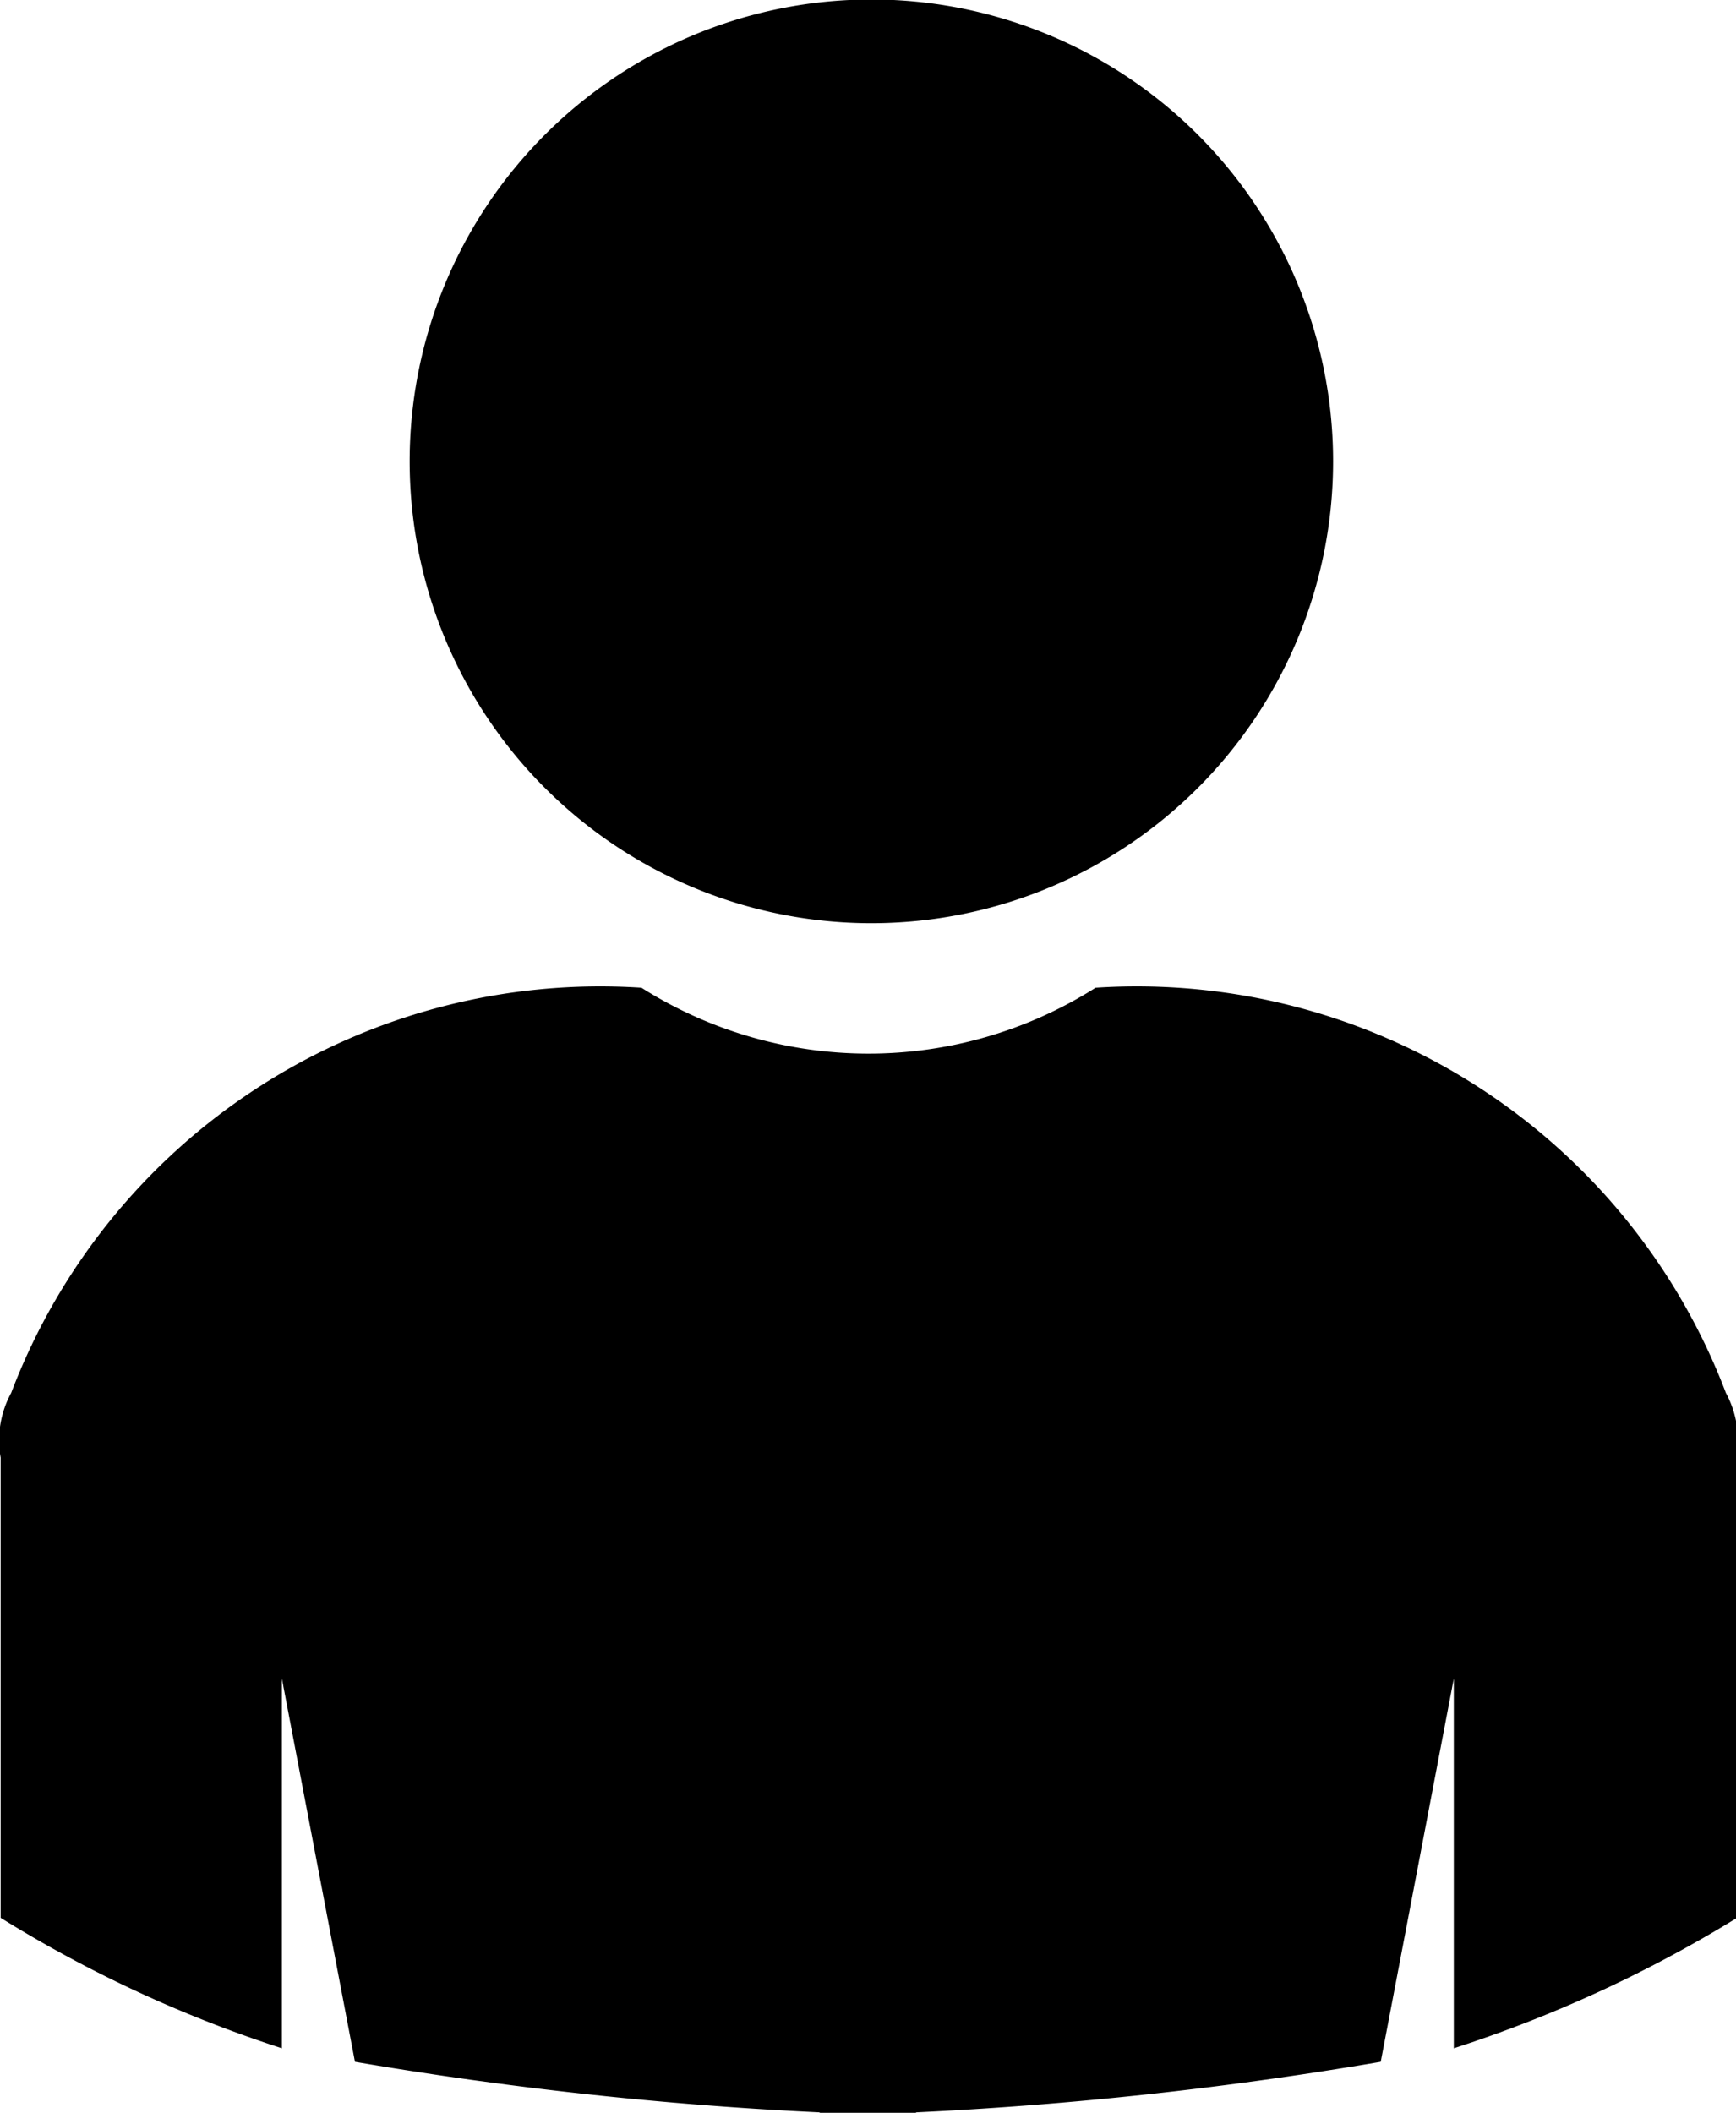 <svg xmlns="http://www.w3.org/2000/svg" width="16.438" height="20" viewBox="0 0 16.438 20">
  <defs>
    <style>
      .cls-1 {
        fill-rule: evenodd;
      }
    </style>
  </defs>
  <path id="user-icon.svg" class="cls-1" d="M501.547,114.389v-3.5l-0.692,3.628a36.388,36.388,0,0,1-4.4.479v0.019c-0.152,0-.3,0-0.457-0.005s-0.3.005-.456,0.005v-0.019a36.388,36.388,0,0,1-4.4-.479l-0.692-3.628v3.5a12.074,12.074,0,0,1-2.663-1.235s0-3.828,0-4.356a0.935,0.935,0,0,1,.1-0.613,5.968,5.968,0,0,1,5.968-3.835,4.018,4.018,0,0,0,4.3,0,5.968,5.968,0,0,1,5.968,3.835,0.943,0.943,0,0,1,.1.613c0,0.528.006,4.356,0.006,4.356A12.338,12.338,0,0,1,501.547,114.389Zm-5.515-10.65a4.372,4.372,0,1,1,4.372-4.371A4.372,4.372,0,0,1,496.032,103.739Z" transform="translate(-487.781 -95)"/>
</svg>
